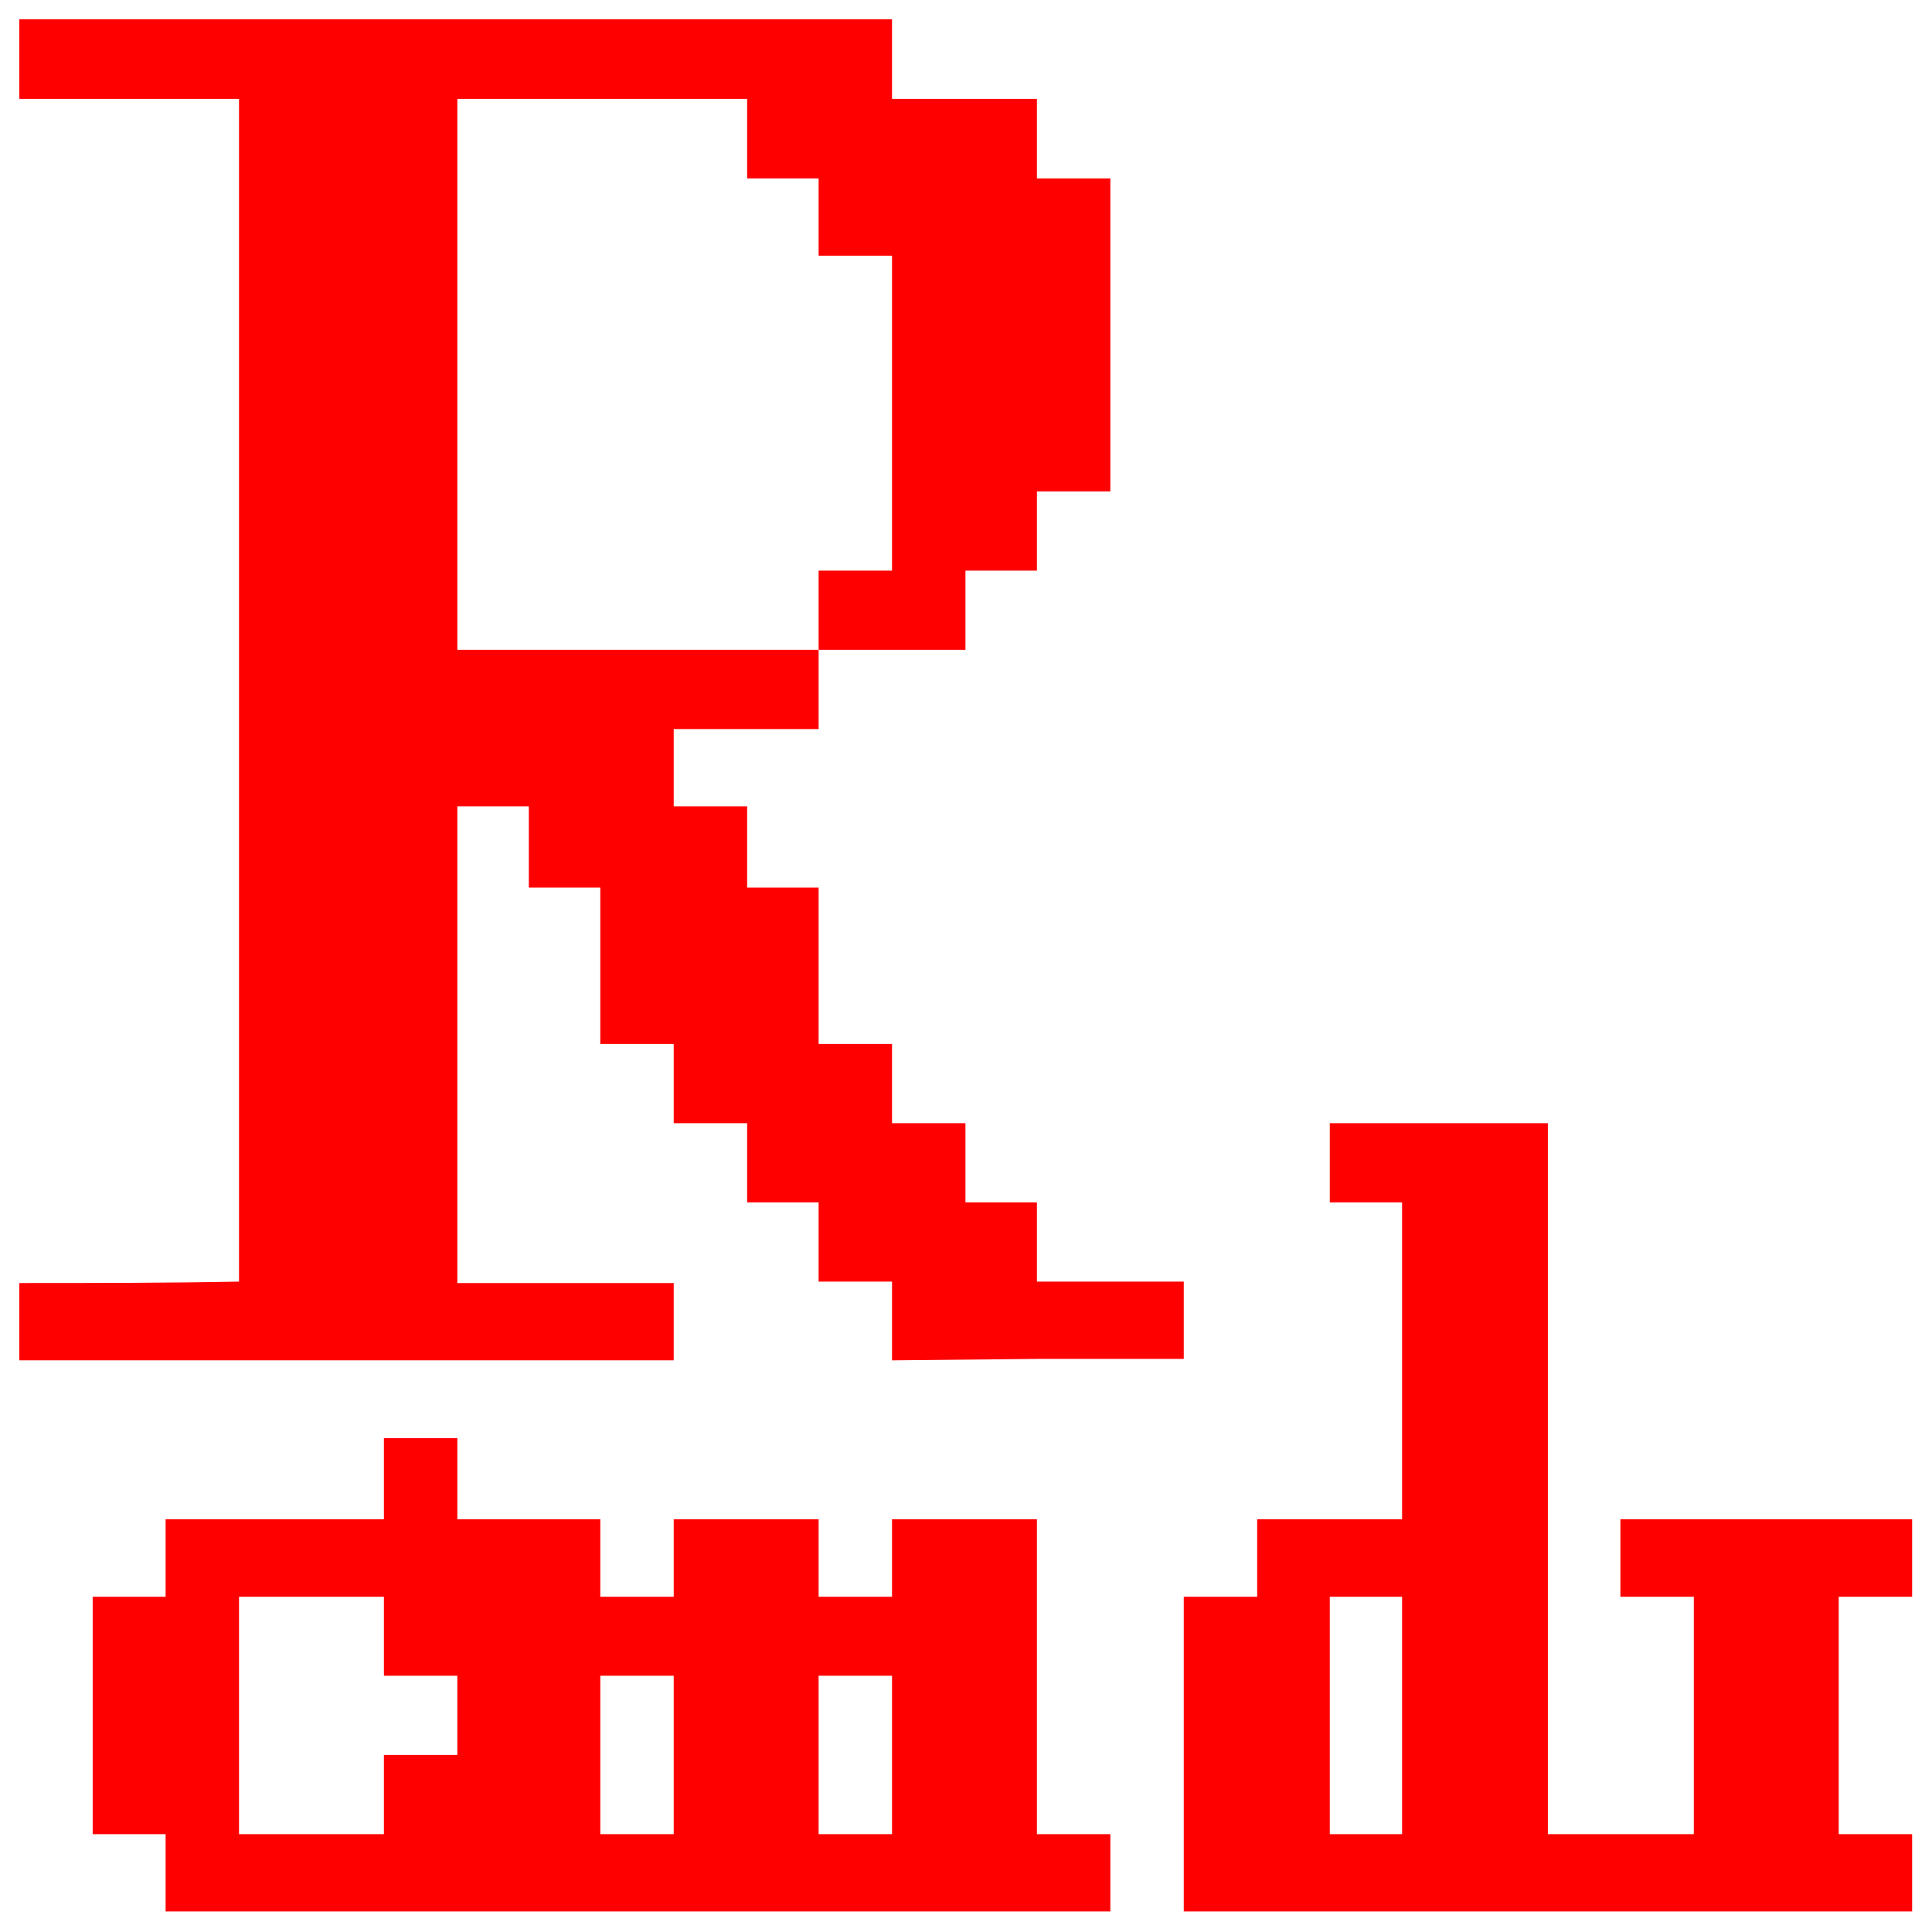 <?xml version="1.0" encoding="UTF-8" standalone="no"?>
<!-- Created with Inkscape (http://www.inkscape.org/) -->
<svg
   xmlns:svg="http://www.w3.org/2000/svg"
   xmlns="http://www.w3.org/2000/svg"
   version="1.0"
   width="1000"
   height="1000"
   id="svg2">
  <defs
     id="defs4" />
  <g
     id="layer2" />
  <g
     id="layer1">
    <rect
       width="1000"
       height="1000"
       x="0"
       y="0"
       id="bckgrnd"
       style="fill:#ffffff;fill-opacity:1;fill-rule:nonzero;stroke:none;stroke-width:0.4;stroke-linecap:round;stroke-linejoin:miter;marker:none;marker-start:none;marker-mid:none;marker-end:none;stroke-miterlimit:4;stroke-dasharray:none;stroke-dashoffset:0;stroke-opacity:1;visibility:visible;display:inline;overflow:visible;enable-background:accumulate" />
    <path
     transform="translate(-942.286,-940.648)"
       d="M 1028,1890 L 990.262,1890 L 990.262,1767.124 L 1028,1767.124 L 1028,1727 L 1084,1727 L 1141,1727 L 1141,1685 L 1179,1685 L 1179,1727 L 1216,1727 L 1253,1727 L 1253,1767.124 L 1291,1767.124 L 1291,1727 L 1366,1727 L 1366,1767.124 L 1404,1767.124 L 1404,1727 L 1442,1727 L 1479,1727 L 1479,1808 L 1479,1890 L 1517,1890 L 1517,1930 L 1028,1930 L 1028,1890.625 z M 1141,1849 L 1179,1849 L 1179,1808 L 1141,1808 L 1141,1767.124 L 1066,1767.124 L 1066,1890 L 1141,1890 L 1141,1849.458 z M 1291,1808 L 1253,1808 L 1253,1890 L 1291,1890 L 1291,1808.291 z M 1404,1808 L 1366,1808 L 1366,1890 L 1404,1890 L 1404,1808.291 z M 1555,1767.124 L 1593,1767.124 L 1593,1727 L 1631,1727 L 1668,1727 L 1668,1645 L 1668,1563 L 1630.585,1563 L 1630.585,1522 L 1743.459,1522 L 1743.459,1706 L 1743.459,1890 L 1819,1890 L 1819,1767.124 L 1781,1767.124 L 1781,1727 L 1856,1727 L 1932,1727 L 1932,1767.124 L 1894,1767.124 L 1894,1890 L 1932,1890 L 1932,1930 L 1555,1930 L 1555,1767.124 z M 1668,1767.124 L 1630.585,1767.124 L 1630.585,1890 L 1668,1890 L 1668,1767.124 z M 952.286,1604.744 C 990.262,1604.744 1028,1604.744 1066,1604 L 1066,991.814 L 952.286,991.814 L 952.286,950.648 L 1178,950.648 L 1404,950.648 L 1404,991.814 L 1479,991.814 L 1479,1032.982 L 1517,1032.982 L 1517,1195 L 1479,1195 L 1479,1236 L 1442,1236 L 1442,1277 L 1366,1277 L 1366,1318 L 1291,1318 L 1291,1358 L 1329,1358 L 1329,1400.053 L 1366,1400.053 L 1366,1440 L 1366,1481 L 1404,1481 L 1404,1522 L 1442,1522 L 1442,1563 L 1479,1563 L 1479,1604 L 1555,1604 L 1555,1644 L 1480.262,1644 L 1404,1644.767 C 1404,1631.426 1404,1618.085 1404,1604 L 1366,1604 L 1366,1563 L 1329,1563 L 1329,1522 L 1291,1522 L 1291,1481 L 1253,1481 L 1253,1400.053 L 1216,1400.053 L 1216,1358 L 1179,1358 L 1179,1481 L 1179,1604.744 C 1216,1604.744 1254,1604.744 1291,1604.744 C 1291,1618.085 1291,1631.426 1291,1644.767 C 1178.737,1644.767 1065,1644.767 952.286,1644.767 C 952.286,1631.426 952.286,1618.085 952.286,1604.744 z M 1366,1236 L 1404,1236 L 1404,1154 L 1404,1073 L 1366,1073 L 1366,1032.982 L 1329,1032.982 L 1329,991.814 L 1179,991.814 L 1179,1134.755 L 1179,1277 L 1272,1277 L 1366,1277 L 1366,1236.529 z"
       id="path2547"
       style="fill:#ff0000;fill-opacity:1;stroke:none;stroke-opacity:1" />
  </g>
</svg>

